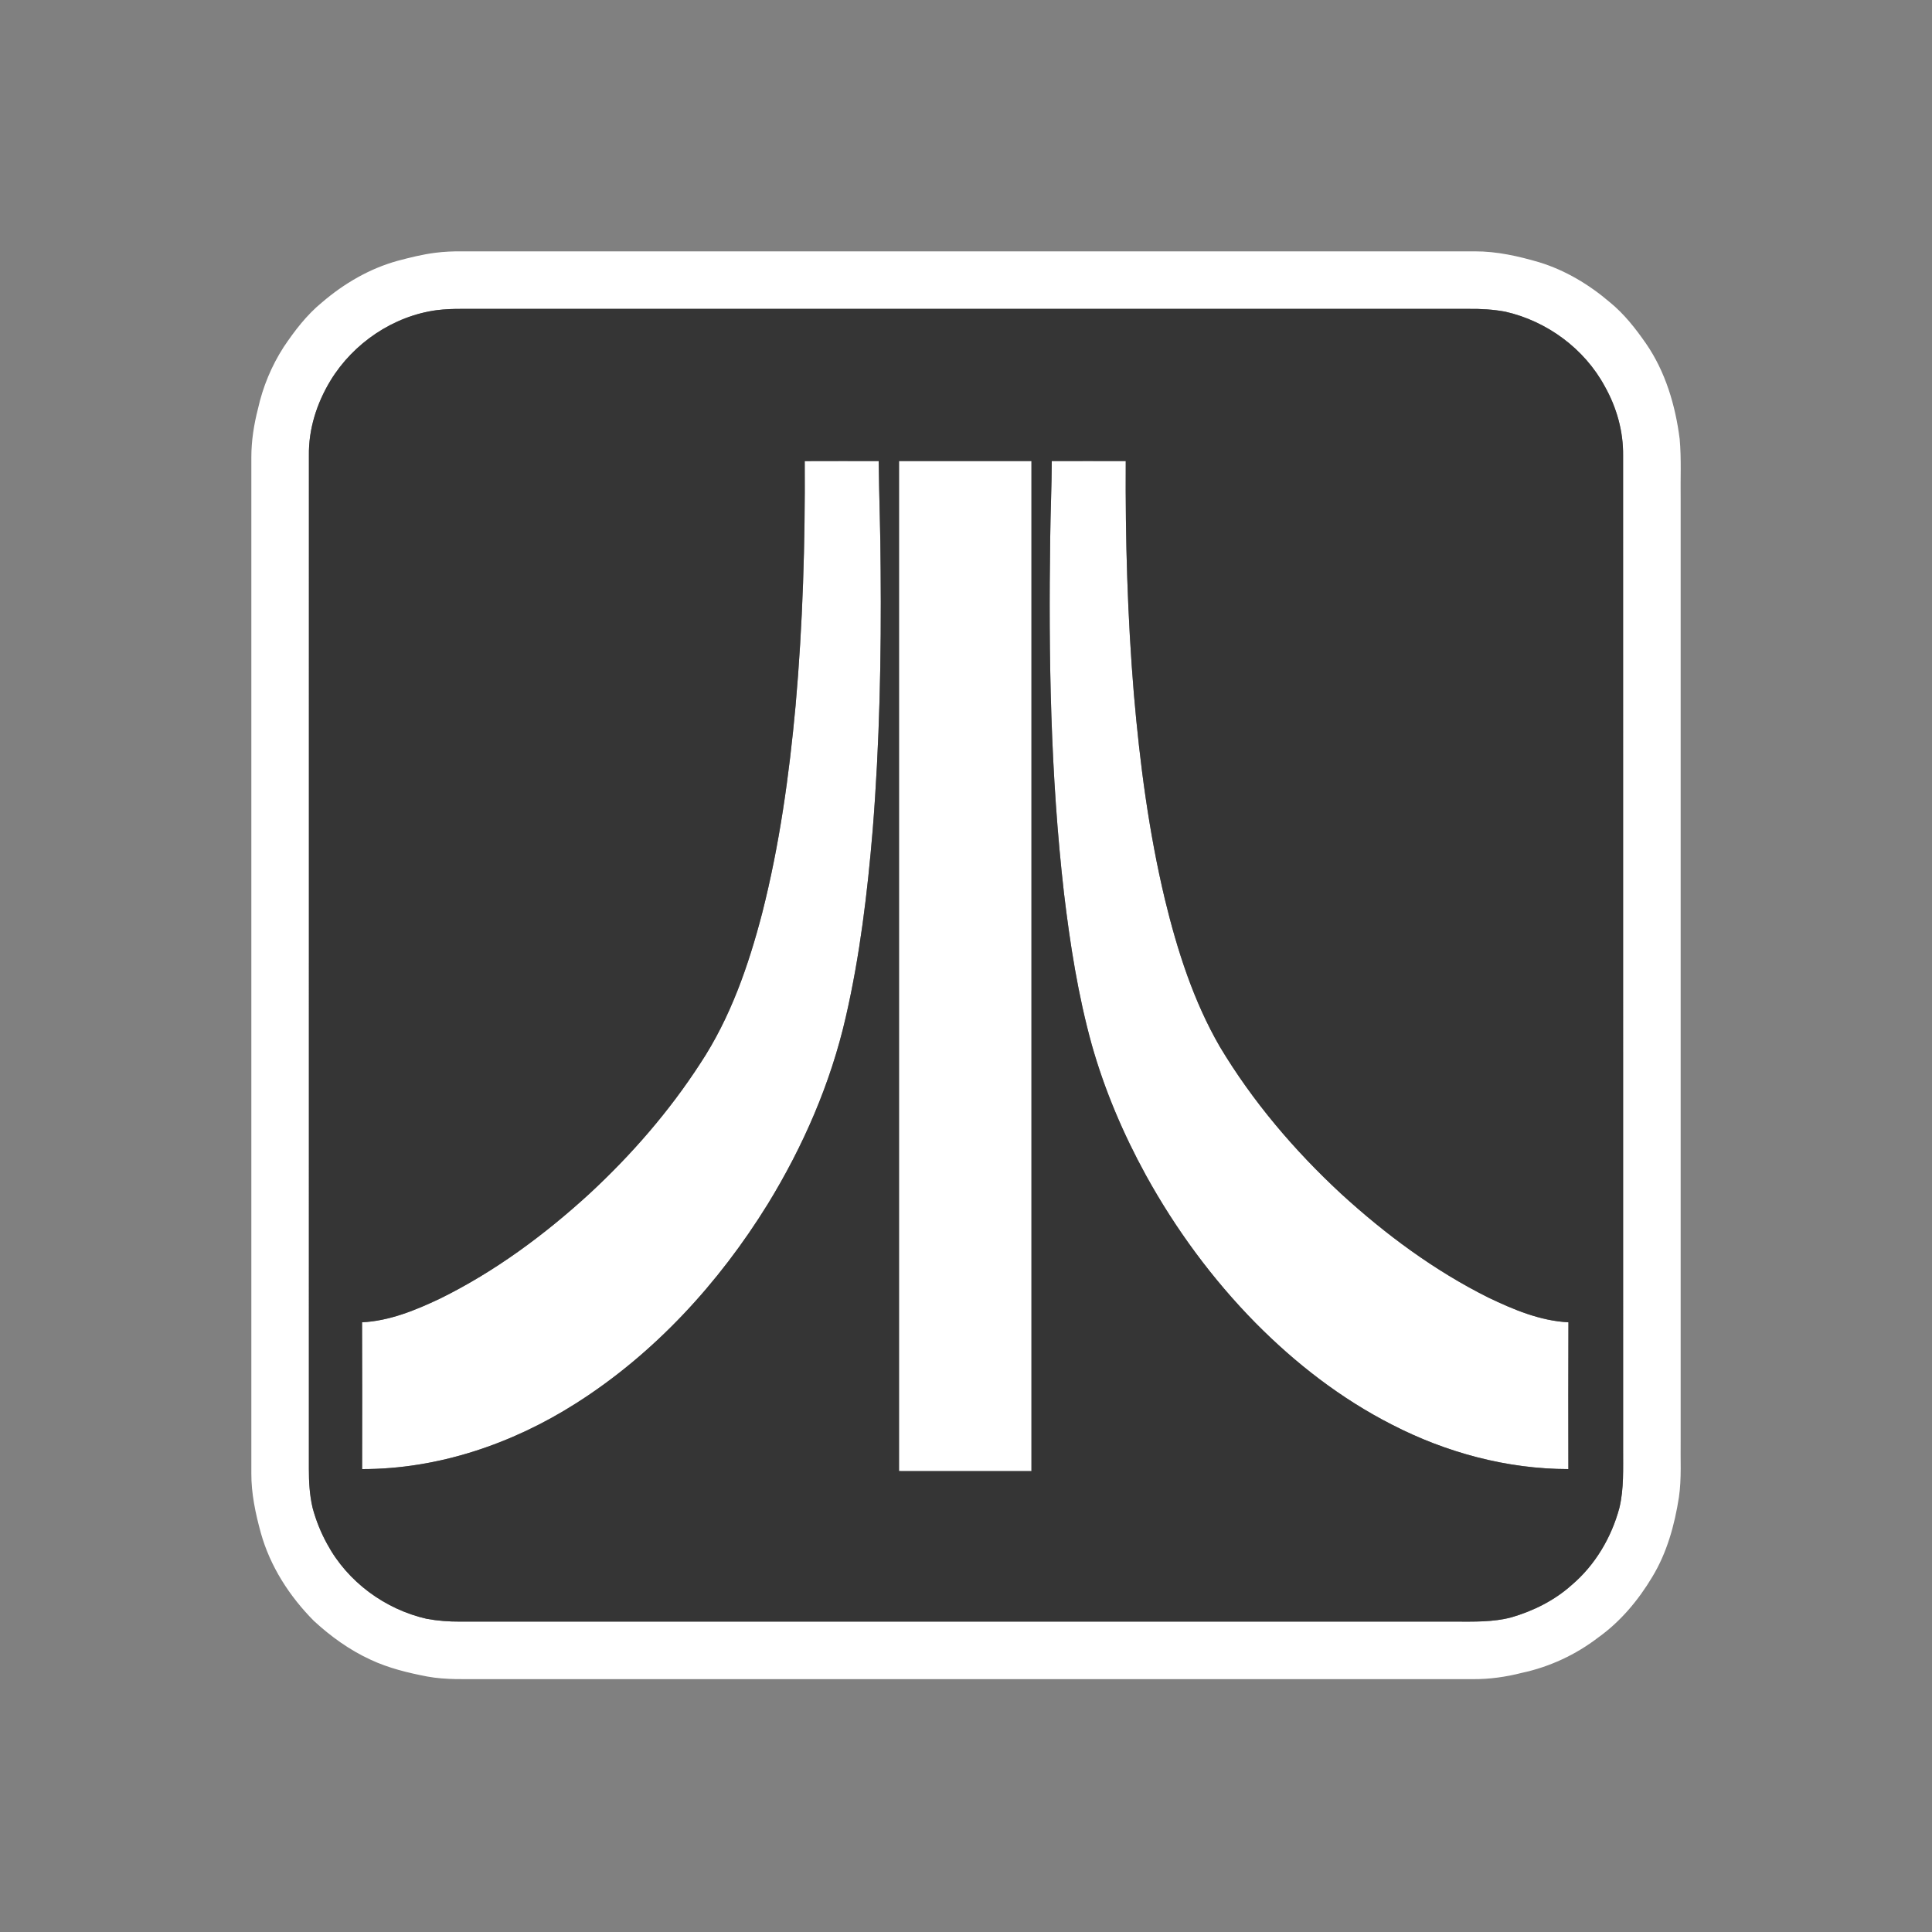 <?xml version="1.0" encoding="UTF-8" ?>
<!DOCTYPE svg PUBLIC "-//W3C//DTD SVG 1.1//EN" "http://www.w3.org/Graphics/SVG/1.1/DTD/svg11.dtd">
<svg width="1276pt" height="1276pt" viewBox="0 0 1276 1276" version="1.1" xmlns="http://www.w3.org/2000/svg">
<rect x="0" y="0" width="1276" height="1276" fill="#808080" stroke="none"/>
<g id="#ffffffff">
<path fill="#ffffff" opacity="1.00" d=" M 287.61 166.93 C 293.38 166.19 299.22 165.96 305.04 166.00 C 528.05 166.01 751.06 165.99 974.07 166.01 C 988.55 165.95 1002.79 169.17 1016.62 173.22 C 1033.88 178.51 1049.63 187.99 1063.30 199.69 C 1072.70 207.34 1080.22 216.98 1087.10 226.88 C 1099.95 245.49 1106.52 267.69 1109.35 289.93 C 1110.55 303.26 1109.78 316.65 1110.00 330.01 C 1110.00 537.02 1110.00 744.03 1110.00 951.03 C 1109.78 963.65 1110.68 976.35 1108.85 988.88 C 1106.00 1007.20 1100.95 1025.51 1091.26 1041.47 C 1082.03 1056.91 1070.23 1071.01 1055.53 1081.51 C 1040.70 1092.89 1023.38 1100.94 1005.10 1104.85 C 994.61 1107.54 983.80 1109.07 972.97 1109.00 C 755.31 1109.00 537.65 1109.00 319.98 1109.00 C 307.37 1108.91 294.65 1109.57 282.18 1107.27 C 269.39 1104.81 256.60 1101.71 244.76 1096.16 C 230.97 1089.84 218.51 1080.86 207.38 1070.61 C 191.27 1054.43 178.43 1034.55 172.27 1012.43 C 168.74 999.57 165.92 986.38 166.00 972.97 C 166.00 749.32 166.00 525.66 166.00 302.01 C 166.00 291.17 167.69 280.40 170.39 269.92 C 173.58 255.53 179.30 241.73 187.27 229.34 C 194.52 218.51 202.56 207.98 212.71 199.68 C 227.22 187.24 244.12 177.36 262.62 172.25 C 270.85 170.07 279.14 167.99 287.61 166.93 M 288.56 204.83 C 259.77 208.68 233.39 226.58 218.31 251.30 C 209.25 266.21 203.72 283.40 204.02 300.95 C 203.97 523.95 204.02 746.95 204.00 969.95 C 203.96 978.63 204.47 987.38 206.45 995.86 C 208.69 1004.19 211.93 1012.28 216.12 1019.83 C 229.56 1044.73 254.30 1062.90 281.80 1069.15 C 289.10 1070.50 296.54 1071.03 303.96 1071.00 C 522.99 1071.00 742.02 1071.00 961.05 1071.00 C 973.47 1071.00 986.12 1071.41 998.24 1068.18 C 1012.74 1063.94 1026.66 1057.03 1037.95 1046.90 C 1053.49 1033.74 1064.28 1015.47 1069.54 995.89 C 1072.60 983.15 1071.94 969.97 1072.00 956.98 C 1071.99 738.31 1072.02 519.64 1071.98 300.98 C 1072.19 284.93 1067.74 269.10 1059.89 255.17 C 1046.43 230.25 1021.66 212.07 994.13 205.84 C 986.17 204.36 978.07 203.91 970.00 204.00 C 748.32 204.00 526.64 204.00 304.97 204.00 C 299.49 203.97 294.00 204.16 288.56 204.83 Z" />
<path fill="#ffffff" opacity="1.00" d=" M 531.49 304.53 C 547.77 304.46 564.06 304.49 580.35 304.51 C 580.58 328.36 581.57 352.20 581.62 376.05 C 582.13 433.44 580.95 490.88 576.38 548.11 C 572.90 589.66 567.94 631.22 558.56 671.90 C 548.57 715.52 530.48 757.06 507.13 795.15 C 474.84 847.41 432.21 894.03 380.10 927.03 C 338.15 953.67 289.14 970.34 239.16 970.27 C 239.20 937.95 239.28 905.64 239.12 873.32 C 257.24 872.43 274.32 865.39 290.52 857.73 C 326.81 839.87 359.64 815.57 389.40 788.32 C 417.04 762.71 441.96 734.06 462.47 702.41 C 482.42 672.25 494.40 637.66 503.44 602.87 C 514.85 557.99 521.23 511.99 525.46 465.93 C 530.21 412.28 531.82 358.38 531.49 304.53 Z" />
<path fill="#ffffff" opacity="1.00" d=" M 694.65 304.51 C 710.94 304.49 727.22 304.46 743.51 304.52 C 743.19 355.91 744.64 407.34 748.89 458.56 C 752.81 504.10 758.76 549.57 769.38 594.07 C 777.56 627.74 788.23 661.23 805.67 691.35 C 827.29 727.44 854.82 759.77 885.63 788.34 C 914.97 815.21 947.31 839.18 982.99 856.99 C 999.64 864.96 1017.20 872.37 1035.88 873.32 C 1035.72 905.64 1035.80 937.95 1035.84 970.27 C 995.30 970.25 955.13 959.39 919.20 940.85 C 885.70 923.77 855.63 900.45 829.24 873.76 C 800.73 844.80 776.44 811.76 756.83 776.19 C 741.86 748.88 729.56 720.05 721.09 690.06 C 712.00 657.28 706.73 623.58 702.71 589.85 C 693.79 511.93 692.48 433.37 693.62 355.02 C 693.81 338.18 694.58 321.35 694.65 304.51 Z" />
<path fill="#ffffff" opacity="1.00" d=" M 593.76 304.51 C 622.92 304.50 652.08 304.50 681.24 304.51 C 681.20 526.87 681.20 749.23 681.24 971.59 C 652.08 971.61 622.92 971.61 593.76 971.58 C 593.80 749.23 593.79 526.87 593.76 304.51 Z" />
</g>
<g id="#353535ff">
<path fill="#353535" opacity="1.00" d=" M 288.56 204.83 C 294.00 204.16 299.49 203.97 304.97 204.00 C 526.64 204.00 748.32 204.00 970.00 204.00 C 978.07 203.91 986.17 204.36 994.13 205.84 C 1021.66 212.07 1046.43 230.25 1059.89 255.17 C 1067.74 269.10 1072.19 284.93 1071.98 300.98 C 1072.02 519.64 1071.99 738.31 1072.00 956.98 C 1071.94 969.97 1072.60 983.15 1069.54 995.89 C 1064.28 1015.47 1053.49 1033.74 1037.95 1046.90 C 1026.66 1057.03 1012.74 1063.94 998.24 1068.18 C 986.12 1071.41 973.47 1071.00 961.05 1071.00 C 742.02 1071.00 522.99 1071.00 303.96 1071.00 C 296.54 1071.03 289.10 1070.50 281.80 1069.15 C 254.30 1062.90 229.56 1044.73 216.12 1019.83 C 211.93 1012.28 208.69 1004.19 206.45 995.86 C 204.47 987.38 203.96 978.63 204.00 969.95 C 204.02 746.95 203.97 523.95 204.02 300.95 C 203.72 283.40 209.25 266.21 218.31 251.30 C 233.39 226.58 259.77 208.68 288.56 204.83 M 531.49 304.53 C 531.82 358.38 530.21 412.28 525.46 465.93 C 521.23 511.99 514.85 557.99 503.44 602.87 C 494.40 637.66 482.42 672.25 462.47 702.41 C 441.96 734.06 417.04 762.71 389.40 788.32 C 359.64 815.57 326.81 839.87 290.52 857.73 C 274.32 865.39 257.24 872.43 239.12 873.32 C 239.28 905.64 239.20 937.95 239.16 970.27 C 289.14 970.34 338.15 953.67 380.10 927.03 C 432.21 894.03 474.84 847.41 507.13 795.15 C 530.48 757.06 548.57 715.52 558.56 671.90 C 567.94 631.22 572.90 589.66 576.38 548.11 C 580.95 490.88 582.13 433.44 581.62 376.05 C 581.57 352.20 580.58 328.36 580.35 304.51 C 564.06 304.49 547.77 304.46 531.49 304.53 M 694.65 304.51 C 694.58 321.35 693.81 338.18 693.62 355.02 C 692.48 433.37 693.79 511.93 702.71 589.85 C 706.73 623.58 712.00 657.28 721.09 690.06 C 729.56 720.05 741.86 748.88 756.83 776.19 C 776.44 811.76 800.73 844.80 829.24 873.76 C 855.63 900.45 885.70 923.77 919.20 940.85 C 955.13 959.39 995.30 970.25 1035.84 970.27 C 1035.80 937.95 1035.72 905.64 1035.88 873.32 C 1017.20 872.37 999.64 864.96 982.99 856.99 C 947.31 839.18 914.97 815.21 885.63 788.34 C 854.82 759.77 827.29 727.44 805.67 691.35 C 788.23 661.23 777.56 627.74 769.38 594.07 C 758.76 549.57 752.81 504.10 748.89 458.56 C 744.64 407.34 743.19 355.91 743.51 304.52 C 727.22 304.46 710.94 304.49 694.65 304.51 M 593.76 304.51 C 593.79 526.87 593.80 749.23 593.76 971.58 C 622.92 971.61 652.08 971.61 681.24 971.59 C 681.20 749.23 681.20 526.87 681.24 304.51 C 652.08 304.50 622.92 304.50 593.76 304.51 Z" />
</g>
</svg>
